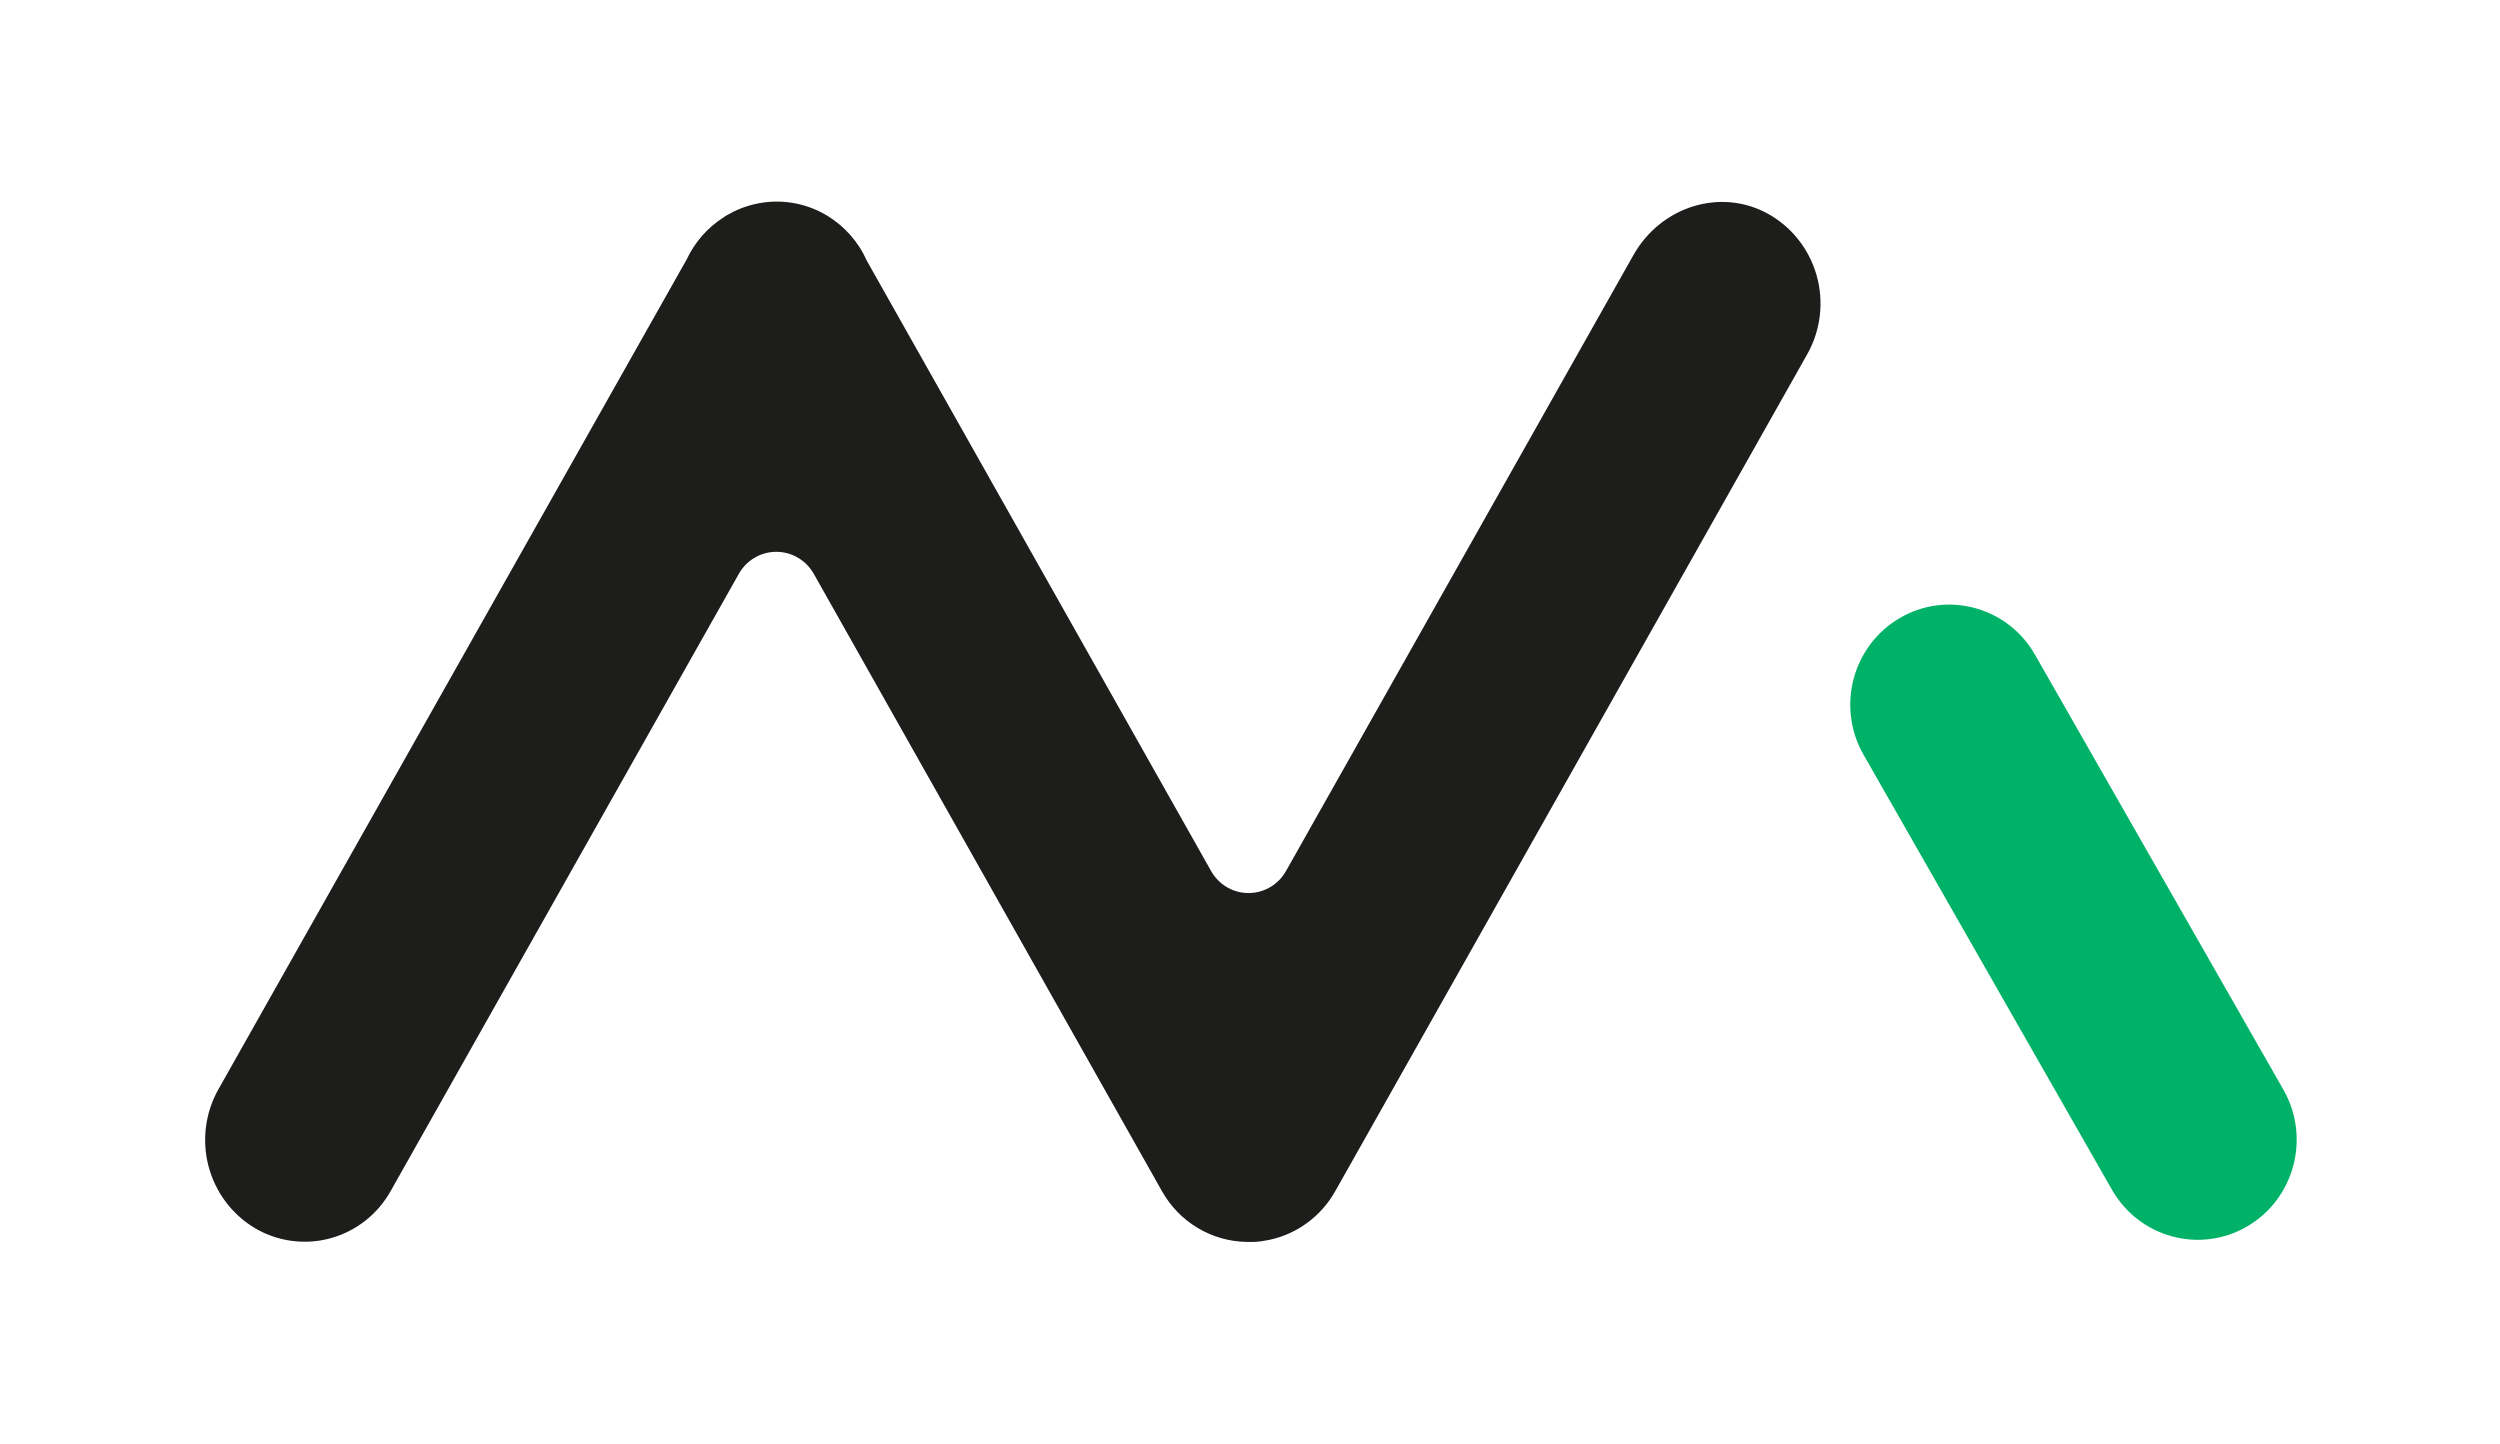 <svg width="239" height="138" viewBox="0 0 239 138" fill="none" xmlns="http://www.w3.org/2000/svg">
<path d="M168.905 20.559C164.433 18.12 158.878 19.929 156.322 24.422L123.093 83.331C122.721 84.001 122.179 84.558 121.523 84.946C120.867 85.334 120.121 85.538 119.361 85.538C118.601 85.538 117.855 85.334 117.199 84.946C116.543 84.558 116.002 84.001 115.629 83.331L82.73 25.012C81.934 23.211 80.6 21.707 78.916 20.711C76.889 19.51 74.484 19.138 72.194 19.672L72.103 19.692C71.869 19.748 71.635 19.817 71.401 19.893L71.162 19.973C70.976 20.037 70.793 20.113 70.611 20.194L70.27 20.342C70.127 20.41 69.992 20.483 69.873 20.559C69.754 20.635 69.651 20.667 69.54 20.731L69.421 20.811C69.353 20.852 69.29 20.9 69.222 20.944C67.735 21.899 66.546 23.261 65.794 24.871L21.029 104.203C19.788 106.399 19.451 109 20.091 111.445C20.731 113.889 22.297 115.982 24.45 117.269C25.513 117.896 26.689 118.303 27.909 118.466C29.13 118.629 30.37 118.546 31.558 118.22C32.746 117.894 33.858 117.332 34.829 116.568C35.8 115.803 36.611 114.851 37.215 113.767L70.48 54.797C70.853 54.128 71.395 53.571 72.052 53.183C72.708 52.795 73.454 52.591 74.214 52.591C74.974 52.591 75.72 52.795 76.376 53.183C77.033 53.571 77.575 54.128 77.948 54.797L111.225 113.795C112.023 115.218 113.175 116.407 114.567 117.243C115.959 118.08 117.542 118.535 119.161 118.564C119.415 118.564 119.669 118.564 119.923 118.564L120.224 118.54C120.379 118.54 120.526 118.508 120.681 118.484C120.835 118.46 121.101 118.416 121.311 118.372L121.427 118.348C122.698 118.061 123.896 117.508 124.943 116.724C125.99 115.941 126.863 114.944 127.506 113.799L172.623 33.797C173.253 32.684 173.656 31.456 173.809 30.183C173.963 28.911 173.864 27.62 173.517 26.387C173.171 25.154 172.585 24.004 171.793 23.003C171.001 22.002 170.019 21.171 168.905 20.559Z" fill="#1D1D1B" stroke="#1D1D1B" stroke-width="0.325" stroke-miterlimit="10"/>
<path d="M194.543 62.587C191.93 58.011 186.142 56.443 181.617 59.084C177.091 61.725 175.541 67.576 178.154 72.152L201.905 113.741C204.519 118.317 210.306 119.885 214.832 117.244C219.357 114.602 220.907 108.751 218.294 104.175L194.543 62.587Z" fill="#00B267"/>
</svg>
